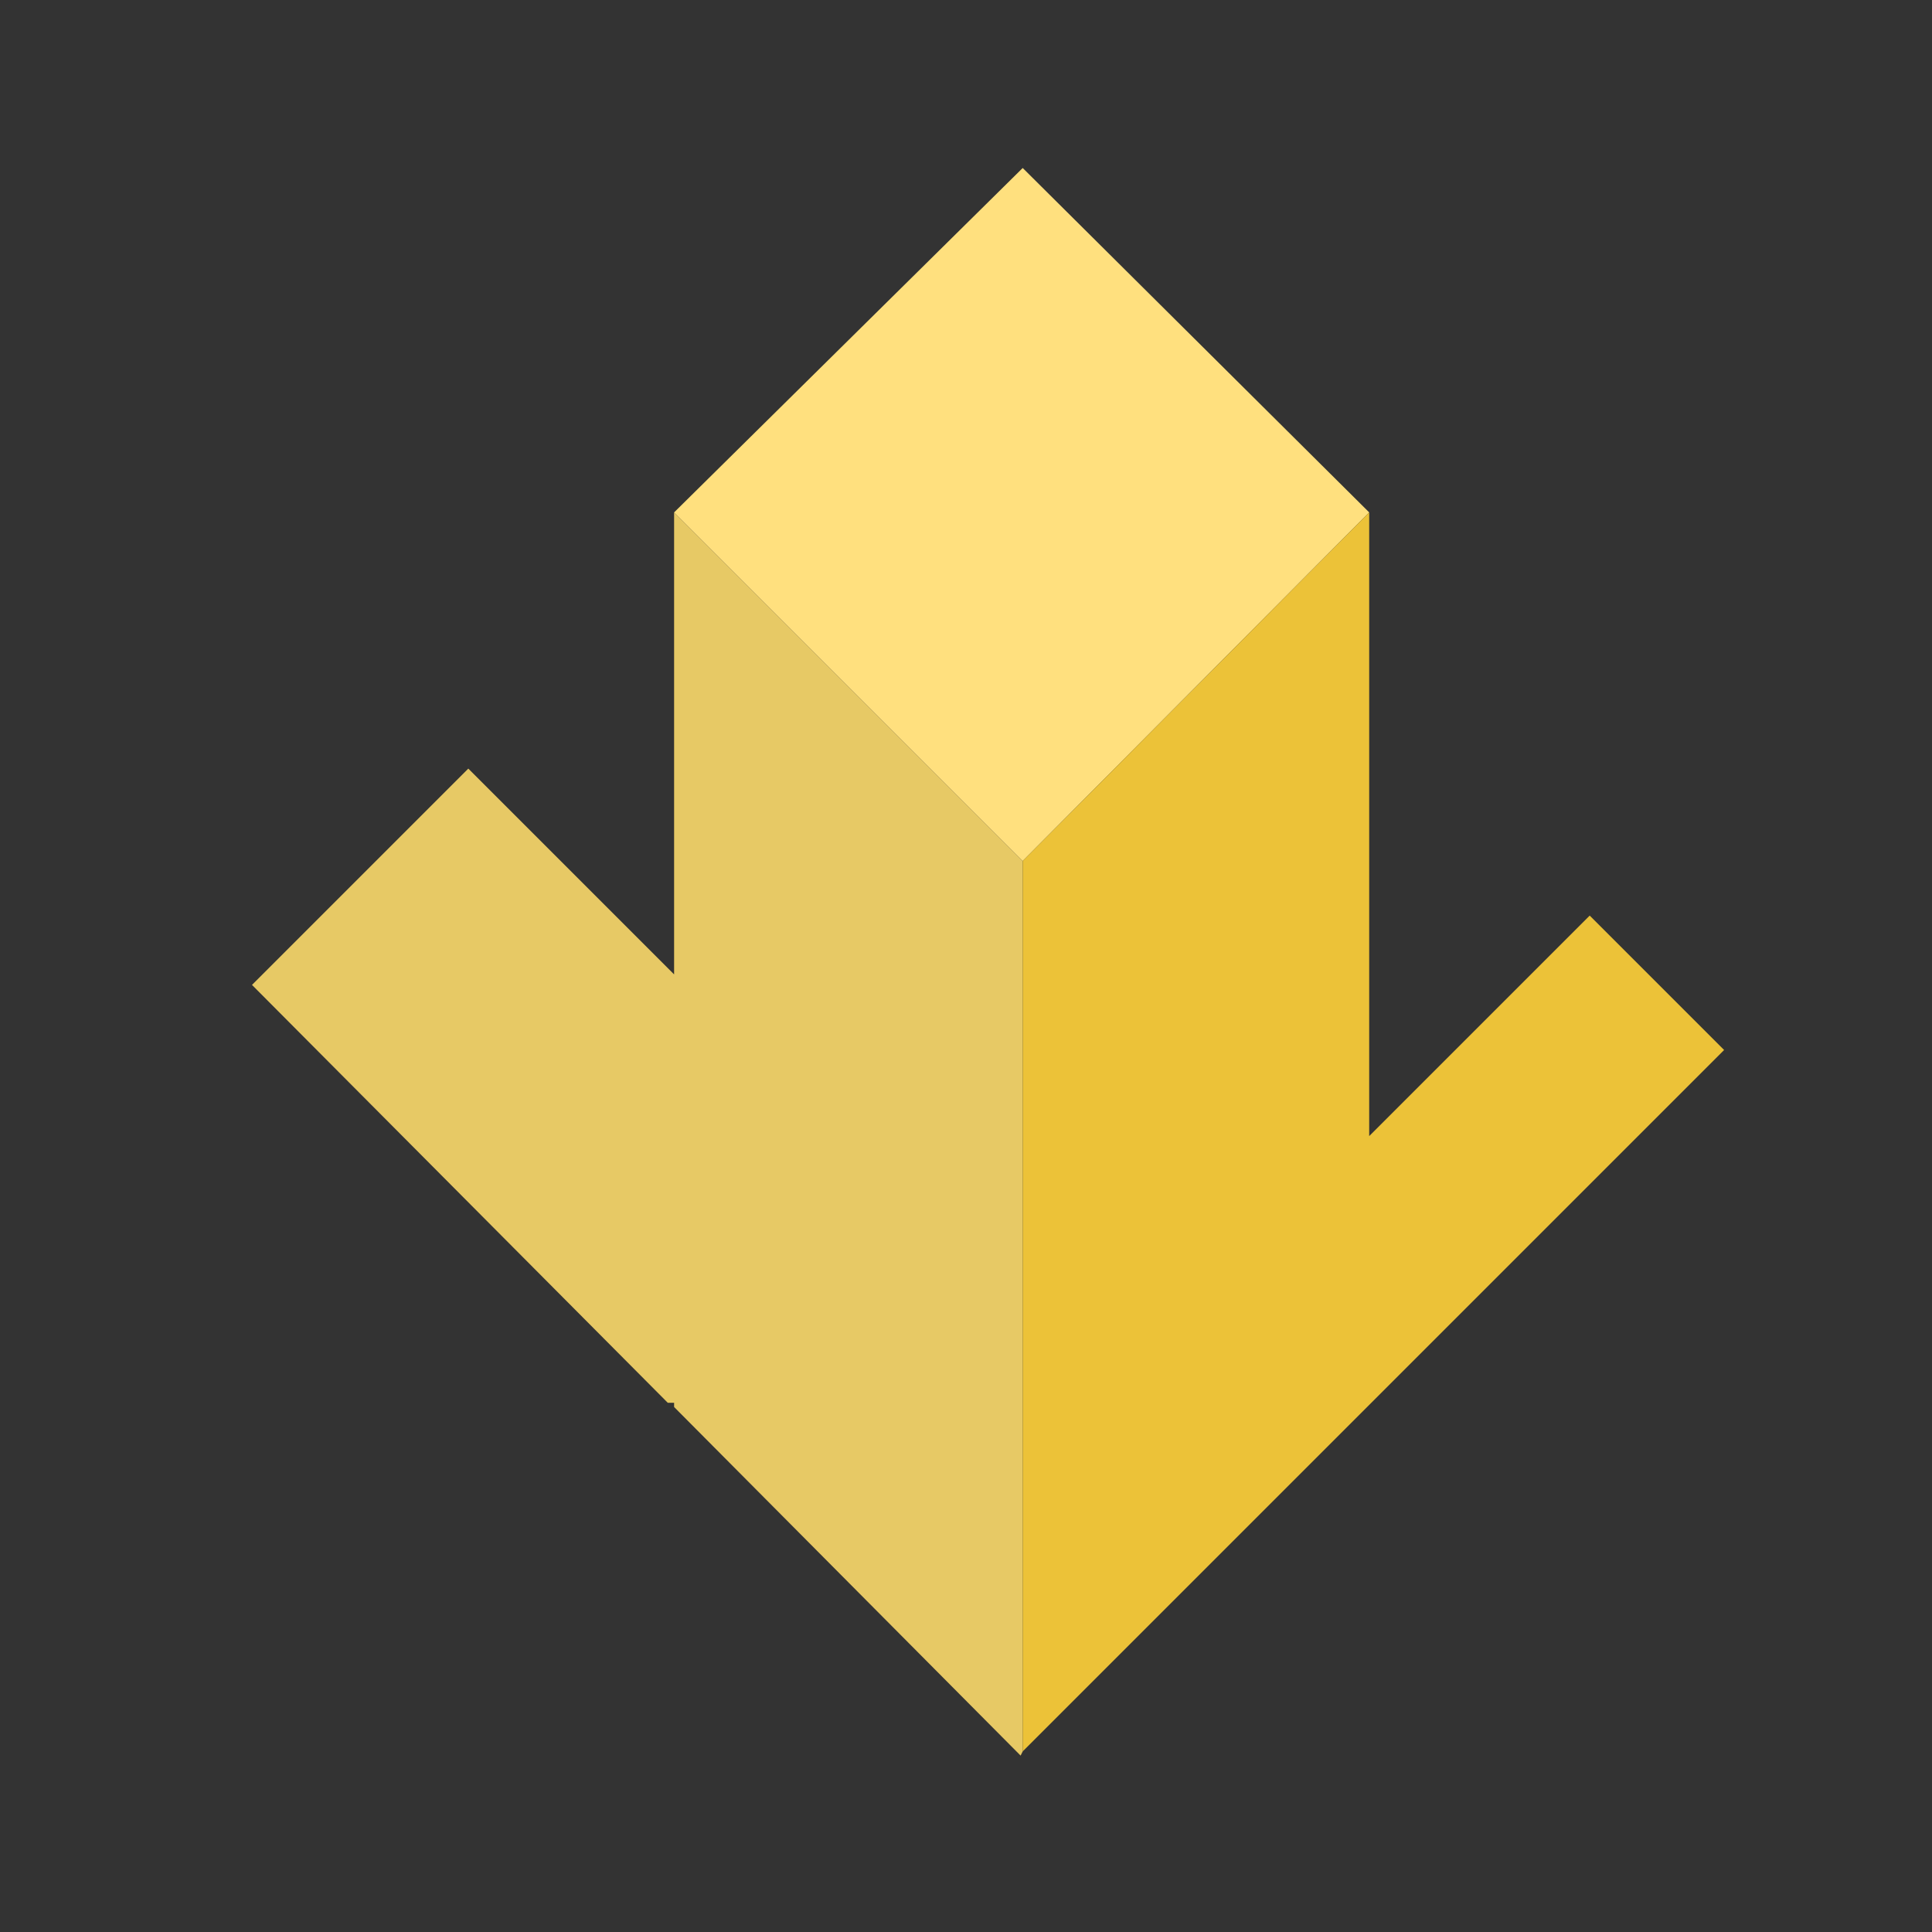 
<svg xmlns="http://www.w3.org/2000/svg" version="1.1" xmlns:xlink="http://www.w3.org/1999/xlink" preserveAspectRatio="none" x="0px" y="0px" width="46px" height="46px" viewBox="0 0 46 46">
<rect x="0" y="0" width="46" height="46" fill="#333333" stroke="none"/>
<defs>
<g id="Layer0_0_FILL">
<path fill="#E7C965" stroke="none" d="
M 16.05 12.2
L 16.05 23.2 11.15 18.3 6 23.45 15.9 33.4 16.05 33.4 16.05 33.5 24.3 41.8 24.35 41.7 24.35 20.5 16.05 12.2 Z"/>

<path fill="#FFE07E" stroke="none" d="
M 24.35 20.5
L 32.6 12.2 24.35 4 16.05 12.2 24.35 20.5 Z"/>

<path fill="#ECC238" stroke="none" d="
M 32.6 12.2
L 24.35 20.5 24.35 41.7 41.05 25 37.85 21.8 32.6 27.05 32.6 12.2 Z"/>

<path fill="#FFFFFF" stroke="none" d="
M 87.05 25
L 83.85 21.8 78.6 27.05 78.6 12.2 70.35 4 62.05 12.2 62.05 23.2 57.15 18.3 52 23.45 61.9 33.4 62.05 33.4 62.05 33.5 70.3 41.8 70.35 41.7 87.05 25 Z"/>
</g>
</defs>

<g transform="matrix( 1, 0, 0, 1, 0,0) ">
<use xlink:href="#Layer0_0_FILL"/>
</g>
</svg>
